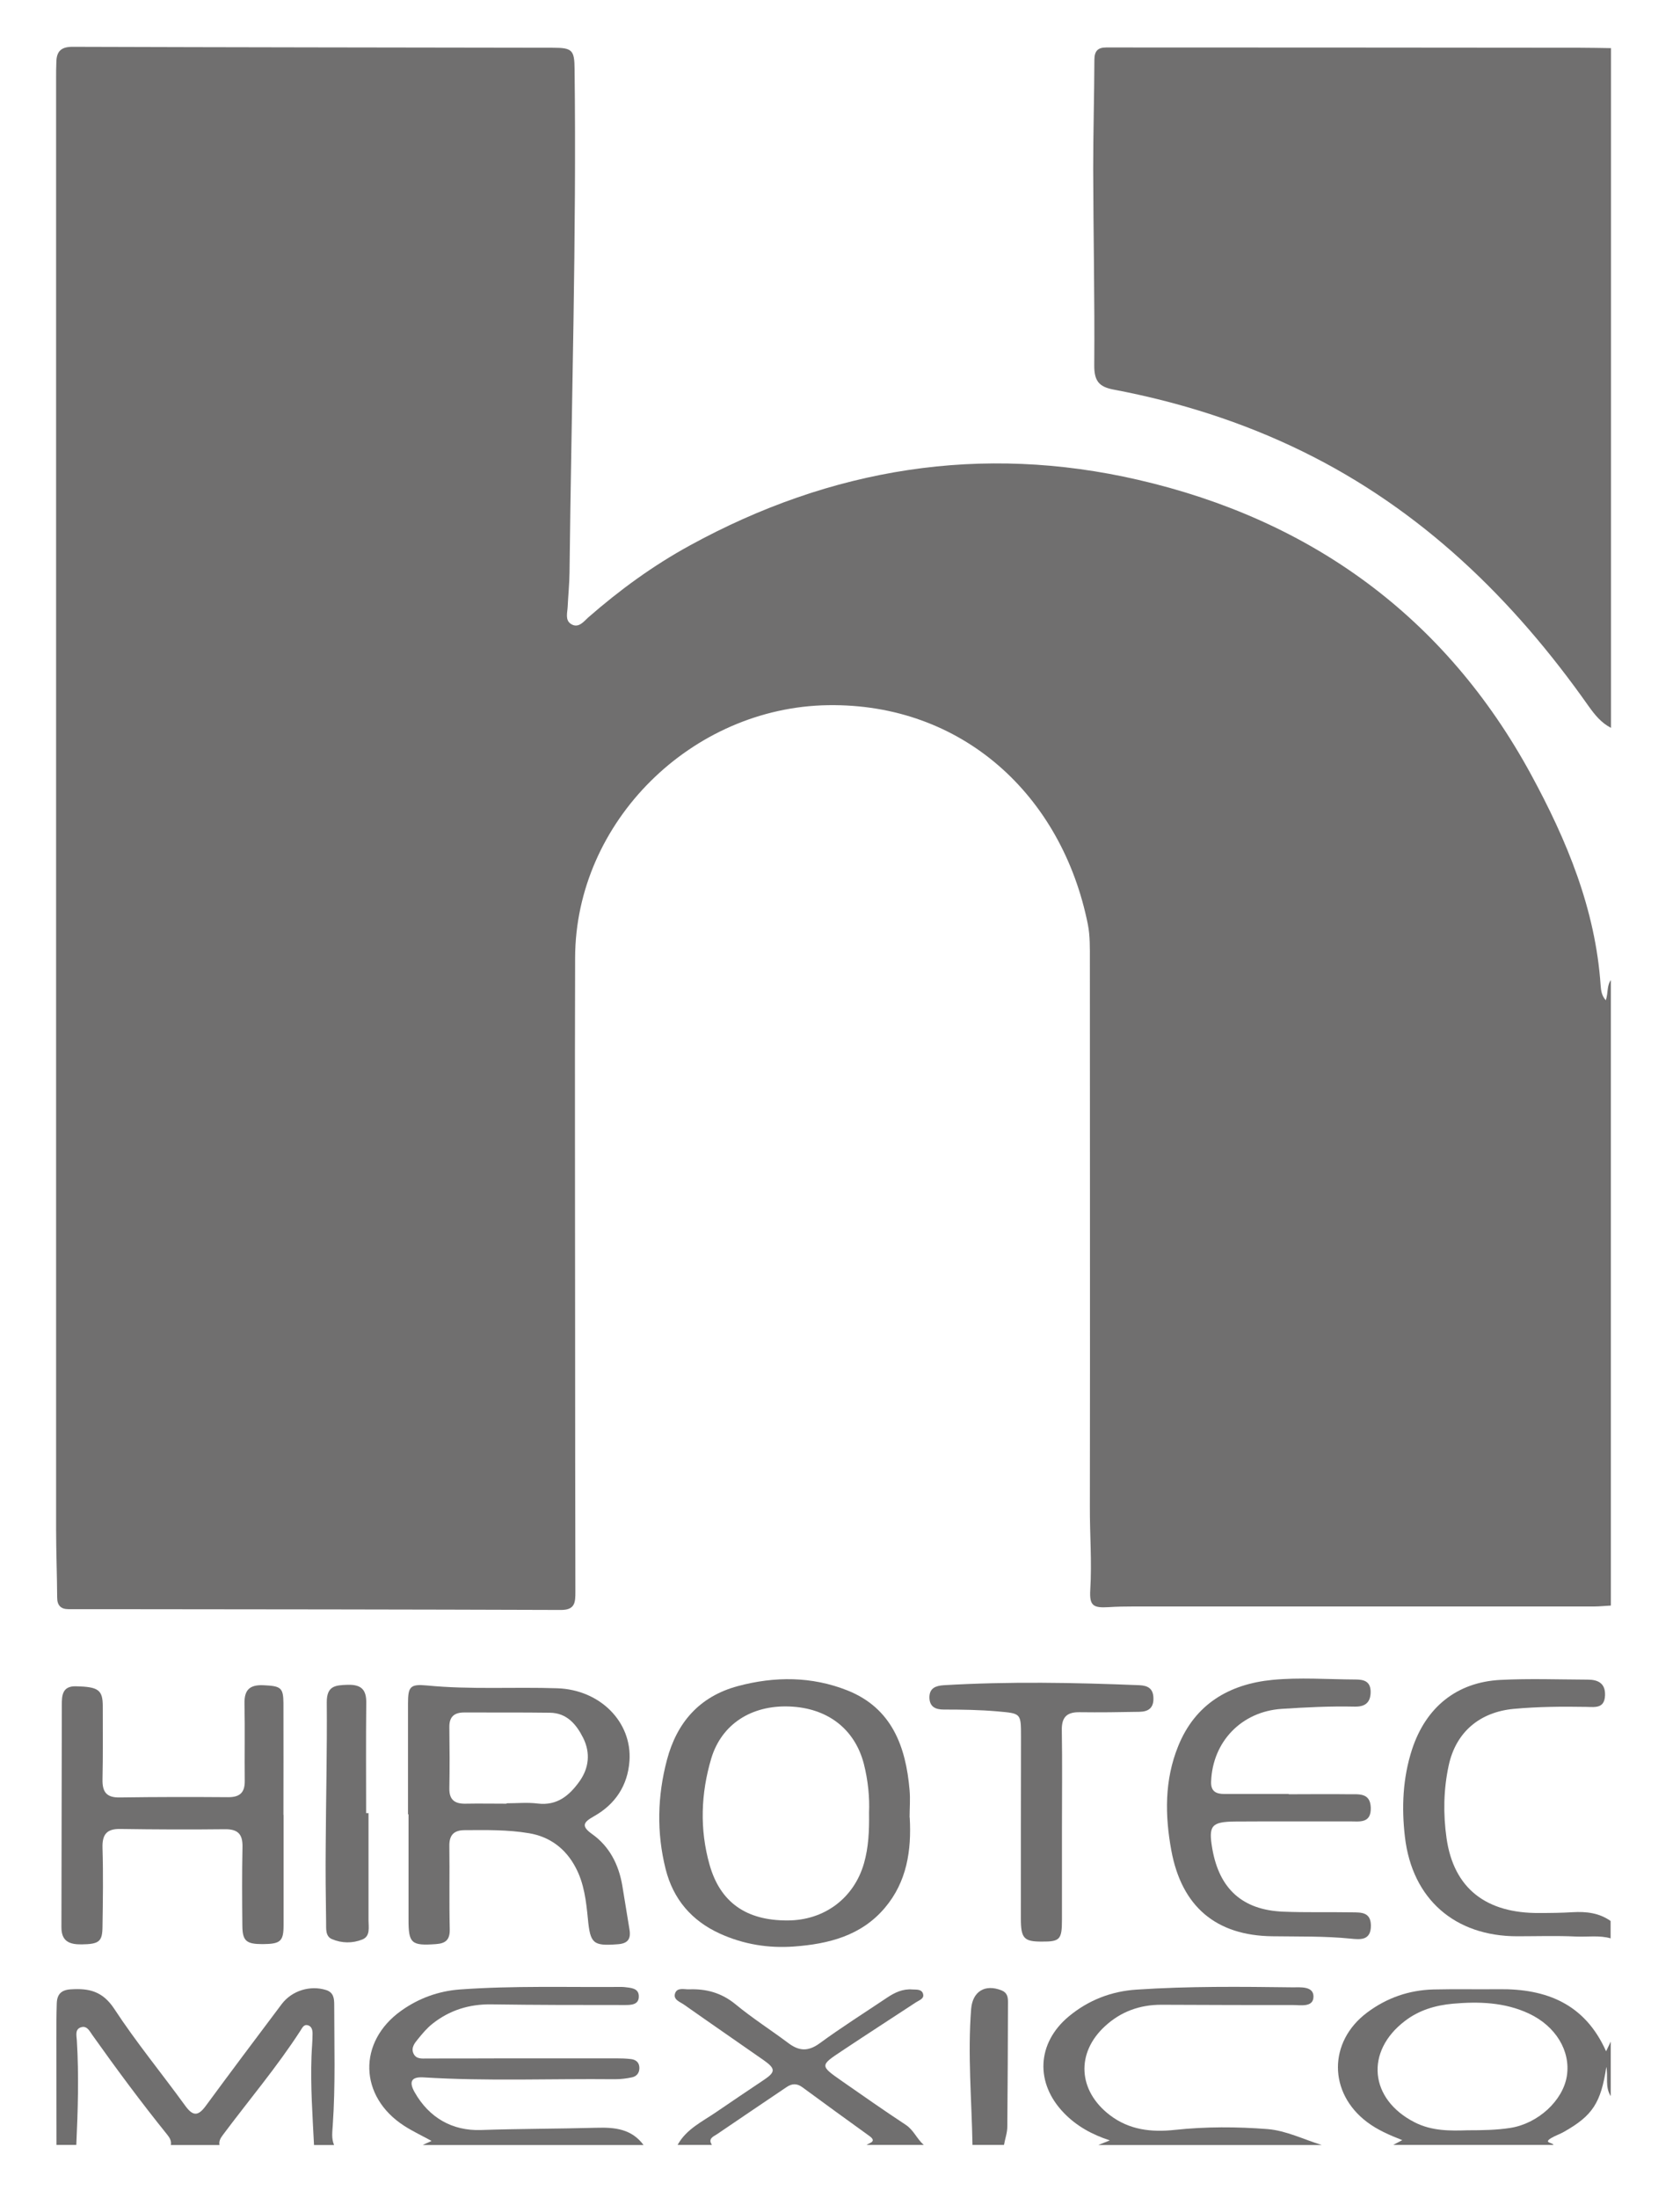 <?xml version="1.0" encoding="UTF-8"?>
<svg id="Capa_1" data-name="Capa 1" xmlns="http://www.w3.org/2000/svg" viewBox="0 0 126.37 165.31">
  <defs>
    <style>
      .cls-1 {
        fill: #706f6f;
      }
    </style>
  </defs>
  <path class="cls-1" d="m121.17,73.71v47.03c-.43.02-.86.07-1.29.07-11.55,0-23.11,0-34.66,0-.61,0-1.22.01-1.83.05-1.17.07-1.45-.11-1.38-1.31.13-2.09-.04-4.17-.03-6.25.02-13.7,0-27.4,0-41.09,0-.9.02-1.82-.15-2.69-1.95-9.74-9.47-16.64-19.54-16.49-10.25.15-19,8.75-19.03,18.99-.03,9.38,0,18.77,0,28.15,0,6.51.01,13.01.02,19.52,0,.78,0,1.39-1.1,1.38-11.55-.04-23.11-.05-34.66-.06-.79,0-1.58,0-2.37,0-.56,0-.85-.27-.85-.87-.01-1.72-.08-3.45-.08-5.17,0-36.35,0-72.69,0-109.04,0-.43,0-.86.02-1.29.02-.79.37-1.12,1.21-1.12,12.06.04,24.11.05,36.17.07,1.43,0,1.59.19,1.6,1.61.15,12.62-.24,25.23-.38,37.85-.01.86-.1,1.72-.14,2.58-.02.45-.21,1.01.26,1.3.55.34.94-.18,1.29-.5,2.36-2.06,4.85-3.88,7.62-5.4,10.66-5.85,21.98-7.66,33.73-4.95,12.97,2.99,23.11,10.28,29.57,22.17,2.69,4.95,4.84,10.12,5.23,15.85.03.38.07.77.39,1.12.19-.56.06-1.1.39-1.53Z"/>
  <path class="cls-1" d="m121.17,54.73c-.72-.37-1.2-.96-1.67-1.62-5.69-8.08-12.6-14.8-21.56-19.18-4.5-2.2-9.25-3.7-14.16-4.63-1.13-.21-1.48-.66-1.47-1.85.04-4.92-.07-9.84-.08-14.76,0-2.73.08-5.46.09-8.19,0-.66.26-.93.88-.93.47,0,.93,0,1.4,0,11.41,0,22.81.01,34.22.02.79,0,1.58.02,2.36.03v51.13Z"/>
  <path class="cls-1" d="m4.25,161.3c0-2.65-.01-5.3-.01-7.95,0-.9,0-1.8.03-2.69.02-.68.33-1.02,1.06-1.06,1.36-.09,2.39.14,3.26,1.46,1.65,2.52,3.57,4.85,5.34,7.29.56.77.95.82,1.53.04,1.89-2.57,3.81-5.13,5.73-7.68.77-1.02,2.15-1.43,3.33-1.06.58.18.62.64.62,1.12,0,3.02.1,6.03-.11,9.05-.03.5-.11,1,.1,1.49h-1.51c-.11-2.22-.27-4.43-.19-6.66.02-.57.08-1.14.08-1.72,0-.25-.05-.53-.33-.62-.32-.11-.44.18-.57.38-1.77,2.74-3.88,5.23-5.83,7.84-.18.24-.33.47-.27.78h-3.66c.06-.31-.08-.54-.27-.78-1.96-2.43-3.82-4.94-5.63-7.49-.2-.28-.39-.7-.81-.6-.53.13-.38.64-.36,1,.16,2.62.08,5.24-.04,7.86h-1.51Z"/>
  <path class="cls-1" d="m31.81,161.3c.19-.09.39-.18.65-.3-.71-.39-1.41-.72-2.05-1.13-3.42-2.2-3.52-6.33-.22-8.67,1.31-.93,2.79-1.47,4.4-1.59,4.01-.29,8.03-.16,12.05-.19.11,0,.22,0,.32.01.46.06,1.06.06,1.09.65.04.72-.63.7-1.1.7-3.34,0-6.67,0-10.01-.05-1.65-.02-3.12.44-4.4,1.45-.42.33-.77.75-1.11,1.17-.25.3-.52.65-.33,1.07.2.45.65.38,1.04.38,2.01,0,4.02,0,6.03-.01,2.73,0,5.45,0,8.18,0,.36,0,.72.01,1.07.05.35.03.63.2.67.58.04.41-.16.72-.56.8-.42.09-.85.14-1.28.14-4.8-.05-9.61.16-14.41-.14-.88-.05-1.11.31-.65,1.12,1.09,1.92,2.83,2.91,4.98,2.84,2.9-.1,5.81-.09,8.71-.17,1.39-.04,2.63.09,3.53,1.3h-16.58Z"/>
  <path class="cls-1" d="m121.17,145.77c-.86-.25-1.75-.1-2.63-.14-1.47-.07-2.94-.02-4.41-.02-4.68,0-7.9-2.78-8.45-7.46-.26-2.21-.17-4.44.54-6.61,1.04-3.15,3.35-5.04,6.65-5.21,2.18-.11,4.37-.03,6.56-.02.78,0,1.34.28,1.3,1.19-.04.97-.71.88-1.39.86-1.83-.03-3.65-.02-5.48.15-2.55.24-4.35,1.74-4.89,4.26-.39,1.81-.42,3.65-.16,5.47.54,3.76,2.96,5.66,7.01,5.62.82,0,1.65-.01,2.47-.06,1.03-.06,2,.05,2.86.66v1.29Z"/>
  <path class="cls-1" d="m104.8,161.3c.19-.1.38-.2.68-.36-.97-.38-1.87-.77-2.65-1.36-2.92-2.2-2.92-6.04,0-8.23,1.48-1.11,3.15-1.69,4.99-1.74,1.65-.04,3.29,0,4.94-.02,3.56-.04,6.46,1.1,8.05,4.67.14-.3.25-.52.35-.73v4.1c-.44-.67-.19-1.45-.33-2.2-.41,2.71-1.04,3.67-3.18,4.88-.31.18-.66.29-.96.47-.64.38.13.34.16.52h-12.06Zm5.59-1.1c1.16,0,2.2-.02,3.23-.18,2.07-.33,3.95-2.05,4.24-3.91.29-1.87-.83-3.75-2.88-4.7-1.81-.84-3.74-.9-5.69-.73-1.31.12-2.54.48-3.6,1.29-3.03,2.3-2.68,5.9.72,7.63,1.31.67,2.7.64,3.98.6Z"/>
  <path class="cls-1" d="m50.97,161.3c.66-1.2,1.86-1.75,2.92-2.48,1.18-.81,2.38-1.61,3.57-2.41.88-.59.89-.84,0-1.47-2-1.4-4.01-2.78-6.01-4.19-.3-.21-.83-.37-.67-.85.16-.46.68-.29,1.05-.3,1.29-.05,2.44.26,3.49,1.12,1.27,1.05,2.67,1.94,3.99,2.93.79.59,1.47.64,2.33.02,1.65-1.21,3.38-2.3,5.08-3.44.58-.39,1.19-.68,1.91-.62.31.02.72-.04.81.36.08.34-.3.45-.53.6-1.86,1.22-3.73,2.43-5.58,3.66-1.66,1.1-1.66,1.11,0,2.27,1.59,1.11,3.18,2.22,4.8,3.29.6.39.84,1.07,1.36,1.51h-4.31c.27-.17.8-.26.19-.69-1.68-1.21-3.35-2.42-5.02-3.65-.4-.29-.77-.29-1.18-.01-1.74,1.18-3.49,2.35-5.23,3.54-.27.18-.71.33-.39.81h-2.58Z"/>
  <path class="cls-1" d="m82.63,161.3c.26-.1.52-.21.85-.34-1.34-.44-2.49-1.07-3.44-2.05-2.19-2.25-2.06-5.26.35-7.27,1.48-1.23,3.21-1.9,5.12-2.02,3.9-.26,7.81-.22,11.71-.17.6,0,1.58-.1,1.58.69,0,.84-.98.64-1.57.64-3.3.01-6.59-.01-9.89-.02-1.61,0-3.04.52-4.22,1.61-2.2,2.02-2.03,4.85.35,6.68,1.47,1.13,3.15,1.31,4.9,1.12,2.33-.25,4.67-.24,6.98-.06,1.38.11,2.72.78,4.08,1.2h-16.8Z"/>
  <path class="cls-1" d="m73.15,161.3c-.06-3.41-.37-6.81-.1-10.23.11-1.31,1.04-1.89,2.29-1.39.42.17.48.49.48.87-.01,3.13-.02,6.25-.05,9.38,0,.46-.17.91-.25,1.37h-2.37Z"/>
  <path class="cls-1" d="m30.69,136.44c0-2.77,0-5.54,0-8.31,0-1.29.15-1.5,1.43-1.38,3.26.32,6.53.1,9.79.21,3.22.1,5.64,2.53,5.44,5.46-.13,1.85-1.07,3.27-2.68,4.17-.76.43-.99.72-.15,1.32,1.33.94,2.02,2.31,2.29,3.89.19,1.1.35,2.2.54,3.3.12.71-.12,1.06-.89,1.11-1.85.14-2.06-.04-2.24-1.92-.13-1.32-.28-2.65-.92-3.85-.75-1.43-1.95-2.32-3.51-2.58-1.59-.27-3.22-.24-4.83-.23-.81,0-1.17.36-1.16,1.18.03,2.08-.02,4.17.03,6.26.02.81-.31,1.08-1.05,1.13-1.84.13-2.06-.05-2.05-1.89,0-2.62,0-5.25,0-7.87-.01,0-.03,0-.04,0Zm7.41-.81s0-.01,0-.02c.79,0,1.58-.08,2.36.02,1.46.17,2.37-.61,3.13-1.67.72-1.01.83-2.15.28-3.26-.51-1.02-1.23-1.89-2.51-1.9-2.15-.03-4.29-.01-6.44-.02-.74,0-1.13.31-1.12,1.1.02,1.54.03,3.08,0,4.62-.01.84.4,1.15,1.19,1.14,1.04-.02,2.07,0,3.11,0Z"/>
  <path class="cls-1" d="m68.43,136.68c.14,2.47-.21,4.83-1.87,6.79-1.78,2.11-4.25,2.72-6.84,2.91-1.92.14-3.79-.16-5.57-.97-2.13-.97-3.51-2.59-4.08-4.85-.69-2.74-.62-5.51.1-8.22.74-2.79,2.43-4.76,5.32-5.54,2.79-.75,5.57-.74,8.25.32,3.34,1.33,4.4,4.21,4.68,7.51.06.68,0,1.37,0,2.05Zm-3.06-.37c.05-1.12-.07-2.4-.39-3.66-.68-2.62-2.72-4.21-5.6-4.32-2.85-.11-5.1,1.32-5.88,3.91-.78,2.63-.88,5.32-.13,7.98.8,2.84,2.76,4.21,5.86,4.2,2.78,0,5.01-1.68,5.76-4.3.34-1.19.4-2.41.38-3.81Z"/>
  <path class="cls-1" d="m21.33,136.47c0,2.77,0,5.53,0,8.3,0,1.22-.23,1.42-1.57,1.43-1.23,0-1.52-.23-1.53-1.38-.02-1.98-.03-3.95.01-5.93.02-.98-.36-1.34-1.33-1.33-2.62.03-5.23.02-7.85-.02-1.03-.02-1.38.41-1.35,1.42.06,1.97.03,3.95,0,5.93-.01,1.13-.26,1.31-1.57,1.33-.91.01-1.53-.22-1.52-1.31.02-5.57.01-11.14.03-16.7,0-.68.02-1.42,1.05-1.4,1.69.04,2.03.26,2.03,1.5,0,1.83.02,3.66-.02,5.5-.02.95.3,1.38,1.3,1.36,2.72-.04,5.45-.04,8.17-.02.87,0,1.24-.36,1.23-1.22-.02-1.94.02-3.88-.02-5.82-.02-1.02.38-1.42,1.41-1.38,1.32.06,1.51.17,1.52,1.35.01,2.8,0,5.6,0,8.41h.02Z"/>
  <path class="cls-1" d="m96.94,134.93c1.51,0,3.01-.02,4.52,0,.73.01,1.62-.14,1.65,1.02.03,1.2-.87,1.02-1.59,1.02-2.87.01-5.74-.01-8.61.01-1.8.02-2.02.31-1.72,2.05.53,3.03,2.28,4.61,5.34,4.73,1.72.07,3.44.02,5.16.05.68.01,1.42-.04,1.43,1,0,1.13-.8,1.05-1.5.98-1.97-.2-3.94-.15-5.91-.18-4.25-.05-6.82-2.24-7.6-6.44-.49-2.66-.52-5.3.51-7.85,1.28-3.18,3.85-4.67,7.08-4.99,2.06-.2,4.16-.04,6.24-.03.62,0,1.15.11,1.16.92,0,.85-.45,1.14-1.22,1.12-1.83-.04-3.65.05-5.48.17-3,.2-5.19,2.45-5.3,5.47-.03.74.38.93,1,.93,1.61,0,3.23,0,4.84,0h0Z"/>
  <path class="cls-1" d="m79.88,137.47c0,2.3,0,4.6,0,6.9,0,1.49-.15,1.65-1.54,1.64-1.31,0-1.55-.25-1.55-1.71,0-4.56,0-9.13.01-13.69,0-1.79,0-1.75-1.74-1.91-1.36-.12-2.72-.14-4.08-.14-.62,0-1.06-.21-1.07-.91,0-.71.48-.88,1.08-.92,4.91-.29,9.82-.2,14.73,0,.62.03,1.02.25,1.04.95.03.76-.38,1.04-1.05,1.05-1.51.03-3.01.05-4.52.03-.96-.01-1.34.39-1.32,1.36.04,2.44.01,4.89.01,7.33Z"/>
  <path class="cls-1" d="m27.72,136.34c0,2.69,0,5.38,0,8.07,0,.52.15,1.19-.46,1.44-.74.3-1.56.29-2.3-.03-.5-.22-.42-.8-.43-1.25-.03-1.94-.05-3.87-.03-5.81.02-3.59.11-7.17.08-10.76,0-1.22.64-1.27,1.56-1.3,1.01-.03,1.43.34,1.41,1.37-.03,2.76-.01,5.52-.01,8.28h.19Z"/>
</svg>